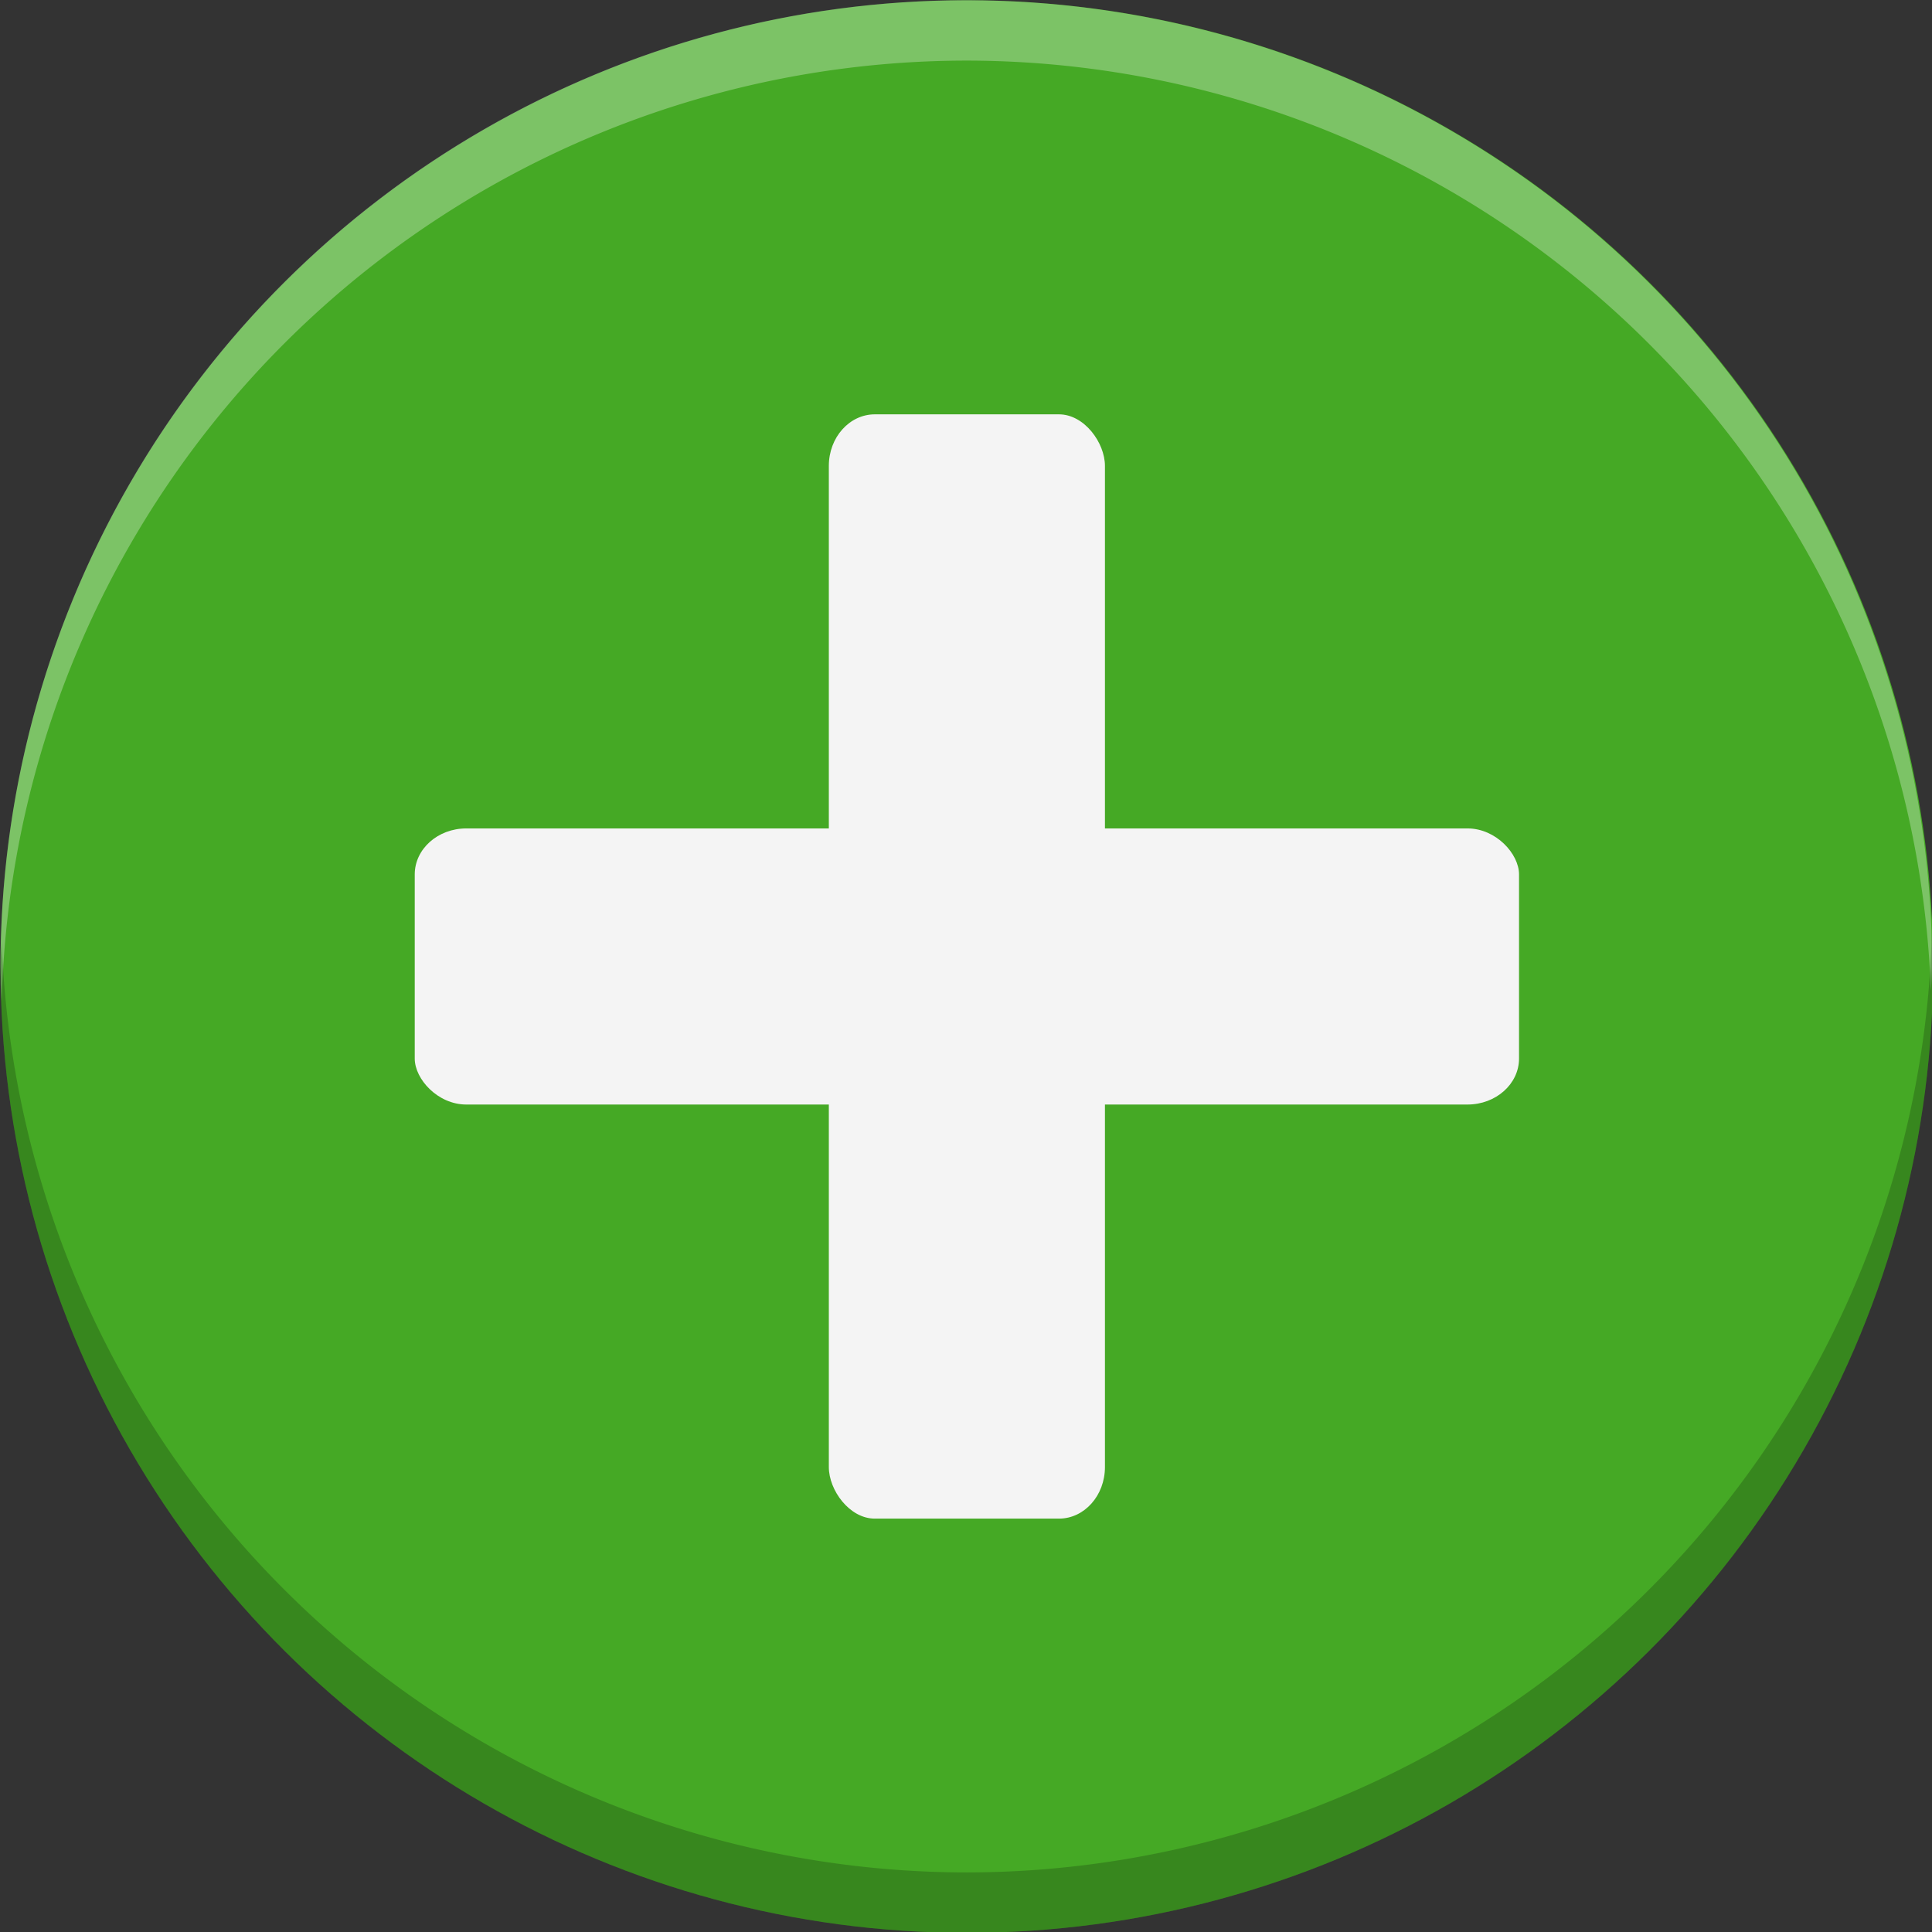<?xml version="1.0" encoding="UTF-8" standalone="no"?>
<svg
   xmlns:dc="http://purl.org/dc/elements/1.1/"
   xmlns:cc="http://creativecommons.org/ns#"
   xmlns:rdf="http://www.w3.org/1999/02/22-rdf-syntax-ns#"
   xmlns:svg="http://www.w3.org/2000/svg"
   xmlns="http://www.w3.org/2000/svg"
   xmlns:sodipodi="http://sodipodi.sourceforge.net/DTD/sodipodi-0.dtd"
   xmlns:inkscape="http://www.inkscape.org/namespaces/inkscape"
   height="16"
   width="16"
   version="1.1"
   id="svg12"
   sodipodi:docname="list-add.svg"
   inkscape:version="0.92.4 (5da689c313, 2019-01-14)">
  <rect width="100%" height="100%" fill="#333333" stroke="none"/>
  <defs
     id="defs16" />
  <sodipodi:namedview
     pagecolor="#ffffff"
     bordercolor="#666666"
     borderopacity="1"
     objecttolerance="10"
     gridtolerance="10"
     guidetolerance="10"
     inkscape:pageopacity="0"
     inkscape:pageshadow="2"
     inkscape:window-width="1920"
     inkscape:window-height="1016"
     id="namedview14"
     showgrid="false"
     showguides="false"
     inkscape:zoom="14.75"
     inkscape:cx="8"
     inkscape:cy="8"
     inkscape:window-x="0"
     inkscape:window-y="27"
     inkscape:window-maximized="1"
     inkscape:current-layer="g10" />
  <g
     transform="matrix(1.067,0,0,1.067,-13.856,-4.696)"
     id="g10">
    <circle
       cx="11.903"
       cy="-20.49"
       r="7.5"
       transform="rotate(90)"
       id="circle2"
       style="fill:#45a925" />
    <g
       id="g8"
       style="fill:#f4f4f4">
      <rect
         height="2.143"
         rx="0.4"
         ry="0.357"
         width="8.571"
         x="16.205"
         y="10.831"
         id="rect4" />
      <rect
         height="8.571"
         rx="0.357"
         ry="0.4"
         width="2.143"
         x="19.419"
         y="7.617"
         id="rect6" />
    </g>
    <path
       style="fill:#ffffff;stroke-width:1.067;fill-opacity:1;opacity:0.3"
       d="M 8 0 A 8 8 0 0 0 0 8 A 8 8 0 0 0 0.01 8.293 A 8 8 0 0 1 8 0.5 A 8 8 0 0 1 15.99 8.207 A 8 8 0 0 0 16 8 A 8 8 0 0 0 8 0 z "
       transform="matrix(0.937,0,0,0.937,12.99,4.403)"
       id="circle828" />
    <path
       id="path834"
       d="m 20.49,19.403 a 7.5,7.5 0 0 0 7.5,-7.5 7.5,7.5 0 0 0 -0.009,-0.275 7.5,7.5 0 0 1 -7.491,7.306 7.5,7.5 0 0 1 -7.491,-7.225 7.5,7.5 0 0 0 -0.009,0.194 7.5,7.5 0 0 0 7.5,7.5 z"
       style="opacity:0.2;fill:#000000;fill-opacity:1;stroke-width:1"
       inkscape:connector-curvature="0" />
  </g>
</svg>
